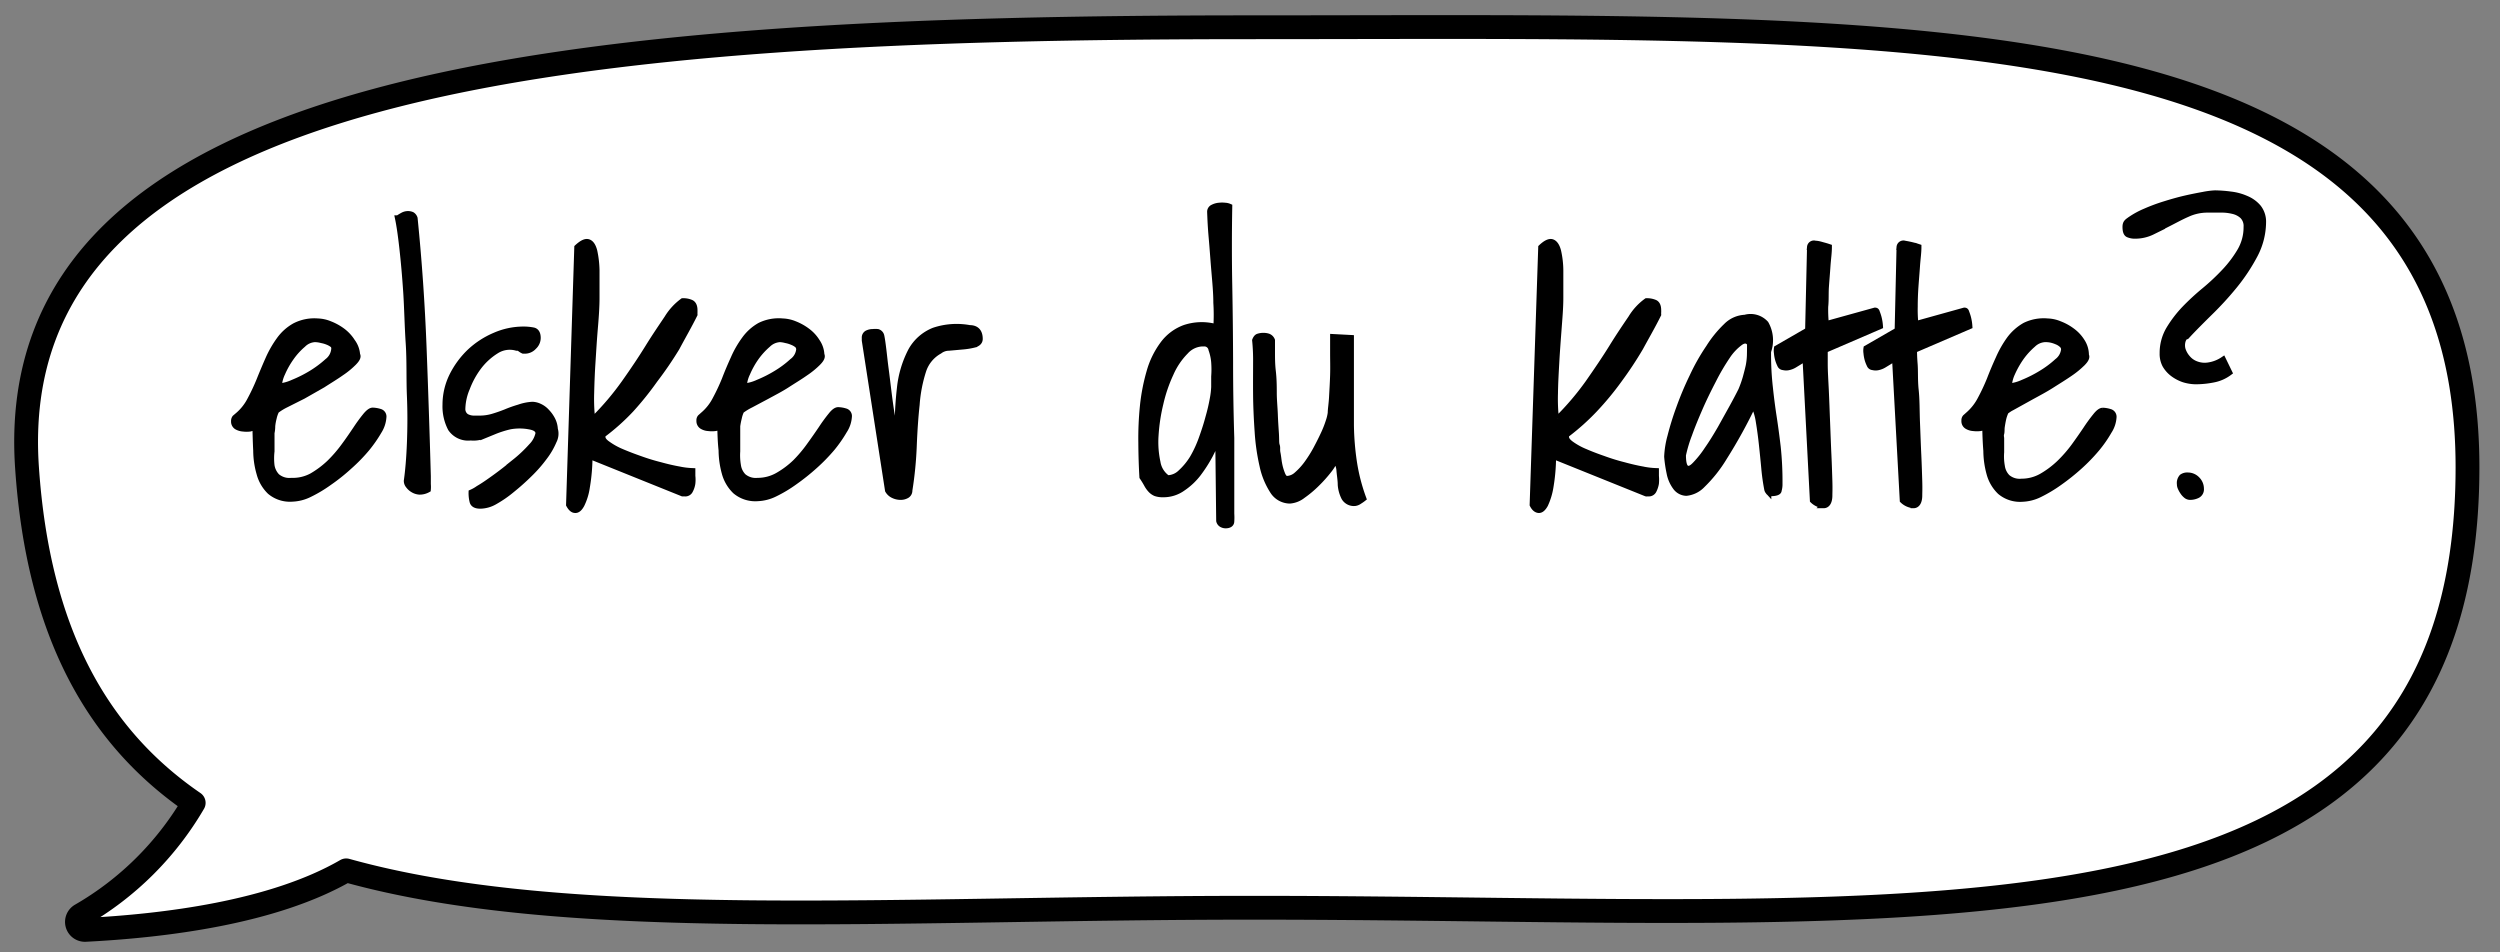 <svg id="Layer_1" data-name="Layer 1" xmlns="http://www.w3.org/2000/svg" width="210" height="80" viewBox="0 0 210 80"><rect x="0" y="0" width="210" height="80" fill="#808080" stroke="none"/><defs><style>.cls-1{fill:#fff;stroke-linecap:round;stroke-linejoin:round;stroke-width:2px;}.cls-1,.cls-2{stroke:#000;}.cls-2{stroke-miterlimit:10;stroke-width:0.5px;}</style></defs><title>taleboble</title><path class="cls-1" d="M105.27,2.29c-56.61,0-105.26,4-103,37,.94,13.81,5.89,22.59,14,28.15A26,26,0,0,1,6.8,76.86a.67.67,0,0,0,.37,1.25c6.62-.34,15.76-1.44,21.91-5,18.59,5.18,45.44,3.14,76.19,3.14,56.61,0,102,5.92,102-37C207.27.2,161.88,2.29,105.27,2.29Z"/><path class="cls-2" d="M21.45,35.87,21,36a2.15,2.15,0,0,1-.57,0,1.22,1.22,0,0,1-.54-.16.5.5,0,0,1-.23-.46.43.43,0,0,1,.08-.28l.28-.24a4.24,4.24,0,0,0,1-1.28,17,17,0,0,0,.78-1.66c.24-.6.49-1.19.75-1.78a8.81,8.81,0,0,1,.92-1.6,4,4,0,0,1,1.28-1.15A3.58,3.58,0,0,1,26.7,27a2.86,2.86,0,0,1,1,.22,4.48,4.48,0,0,1,1.07.59,3.32,3.32,0,0,1,.82.89A2.07,2.07,0,0,1,30,29.8c.1.15,0,.36-.26.63a6.73,6.73,0,0,1-1.08.89c-.45.32-1,.65-1.54,1l-1.65.94L24,34a4.78,4.78,0,0,0-.79.49,2.58,2.58,0,0,0-.22.63,4.31,4.31,0,0,0-.12.67q0,.31-.06.57c0,.17,0,.31,0,.4,0,.34,0,.73,0,1.15a5.18,5.18,0,0,0,0,1.19,1.7,1.7,0,0,0,.45.92,1.62,1.62,0,0,0,1.21.37A3.37,3.37,0,0,0,26.18,40a7.79,7.79,0,0,0,1.48-1.1,11.25,11.25,0,0,0,1.24-1.43c.38-.51.71-1,1-1.43a13.63,13.63,0,0,1,.81-1.11c.24-.29.44-.44.6-.44a2.21,2.21,0,0,1,.59.1.41.41,0,0,1,.31.45,2.5,2.5,0,0,1-.39,1.18,11.1,11.1,0,0,1-1,1.44,14,14,0,0,1-1.48,1.52,15.65,15.65,0,0,1-1.68,1.34,11.11,11.11,0,0,1-1.67,1,3.52,3.52,0,0,1-1.45.37,2.6,2.6,0,0,1-1.86-.6,3.27,3.27,0,0,1-.88-1.51,7,7,0,0,1-.28-1.92C21.48,37.09,21.47,36.46,21.45,35.87Zm5-7.38a1.52,1.52,0,0,0-1,.45,5.82,5.82,0,0,0-1,1.1,7.16,7.16,0,0,0-.74,1.31,3,3,0,0,0-.29,1.11,3.58,3.58,0,0,0,1.19-.32,10.71,10.71,0,0,0,1.55-.78,8.92,8.92,0,0,0,1.34-1,1.44,1.44,0,0,0,.57-1A.52.52,0,0,0,28,29a1.68,1.68,0,0,0-.45-.27,2.57,2.57,0,0,0-.54-.16A2.25,2.25,0,0,0,26.48,28.49Z"/><path class="cls-2" d="M34.17,40.39c.12-.84.21-1.89.26-3.15s.06-2.6,0-4,0-2.89-.1-4.4-.12-2.95-.21-4.31-.2-2.57-.32-3.65-.24-1.92-.37-2.54a4.93,4.93,0,0,1,.43-.26.9.9,0,0,1,.42-.1.81.81,0,0,1,.33.07.53.53,0,0,1,.22.29q.54,5.36.75,10.8T35.94,40v.67a2.56,2.56,0,0,1,0,.45,1.42,1.42,0,0,1-.69.18,1.18,1.18,0,0,1-.55-.17,1.27,1.27,0,0,1-.38-.34A.61.61,0,0,1,34.17,40.39Z"/><path class="cls-2" d="M39.61,41.37a3.26,3.26,0,0,0,.58-.33c.4-.23.86-.55,1.4-.94s1.09-.82,1.65-1.29a11.39,11.39,0,0,0,1.4-1.32,2.16,2.16,0,0,0,.59-1.08c0-.3-.23-.5-.76-.59a4.46,4.46,0,0,0-1.65,0,8.78,8.78,0,0,0-1.22.38l-1,.41a2.3,2.3,0,0,1-1.06.14A1.76,1.76,0,0,1,37.87,36a4,4,0,0,1-.45-2A5.51,5.51,0,0,1,38,31.54a7.27,7.27,0,0,1,1.48-2,7.17,7.17,0,0,1,2.08-1.35,6,6,0,0,1,2.4-.51,4.16,4.16,0,0,1,.85.08q.36.09.36.63a1,1,0,0,1-.33.73,1,1,0,0,1-.74.34l-.14,0a1.13,1.13,0,0,1-.21-.12,1,1,0,0,0-.22-.13l-.14,0a2.1,2.1,0,0,0-1.7.25,5.49,5.49,0,0,0-1.46,1.32,7.2,7.2,0,0,0-1,1.81,4.72,4.72,0,0,0-.39,1.73.78.78,0,0,0,.13.48.66.66,0,0,0,.33.26,1.3,1.3,0,0,0,.46.1h.53a3.87,3.87,0,0,0,1.11-.16c.37-.11.74-.24,1.09-.38a10.24,10.24,0,0,1,1.1-.39A4.06,4.06,0,0,1,44.72,34a1.47,1.47,0,0,1,.6.15,1.79,1.79,0,0,1,.6.44,2.77,2.77,0,0,1,.47.65,2,2,0,0,1,.22.81,1.33,1.33,0,0,1-.1,1,6.14,6.14,0,0,1-.78,1.34,11.37,11.37,0,0,1-1.26,1.44A19.24,19.24,0,0,1,43,41.14a9.54,9.54,0,0,1-1.45,1,2.5,2.5,0,0,1-1.2.34c-.37,0-.58-.11-.65-.33A2.83,2.83,0,0,1,39.61,41.37Z"/><path class="cls-2" d="M48.49,20.78c.39-.36.69-.51.92-.44s.4.32.51.74a8.32,8.32,0,0,1,.19,1.64c0,.68,0,1.44,0,2.29s-.07,1.74-.15,2.68-.13,1.85-.19,2.76-.09,1.76-.11,2.58a15.35,15.35,0,0,0,.08,2.13h.09a.11.11,0,0,0,.08,0,23.14,23.14,0,0,0,2.54-3c.75-1.06,1.42-2.06,2-3s1.14-1.75,1.6-2.44a5,5,0,0,1,1.3-1.42,1.62,1.62,0,0,1,.7.13c.19.09.29.3.29.63,0,0,0,.1,0,.18a1.36,1.36,0,0,0,0,.18c-.46.93-1,1.86-1.5,2.8A31,31,0,0,1,55,31.91,26,26,0,0,1,53,34.4a17.92,17.92,0,0,1-2.39,2.13.46.46,0,0,1,0,.1.51.51,0,0,0,0,.09c0,.19.15.39.46.6a5.94,5.94,0,0,0,1.14.63q.7.3,1.56.6a17.25,17.25,0,0,0,1.7.52q.83.23,1.56.36a6.68,6.68,0,0,0,1.13.14c0,.07,0,.21,0,.41a2.74,2.74,0,0,1,0,.63,1.8,1.8,0,0,1-.19.58.44.44,0,0,1-.44.26h-.1l-.09,0-7.82-3.15a15.59,15.59,0,0,1-.22,2.61,4.92,4.92,0,0,1-.45,1.48q-.26.48-.54.45c-.19,0-.36-.16-.51-.44Z"/><path class="cls-2" d="M60.5,35.87l-.41.09a2.24,2.24,0,0,1-.58,0,1.14,1.14,0,0,1-.53-.16.5.5,0,0,1-.23-.46.38.38,0,0,1,.08-.28l.27-.24a4.27,4.27,0,0,0,1-1.28,17,17,0,0,0,.78-1.66c.23-.6.48-1.19.75-1.78a8.26,8.26,0,0,1,.92-1.6,4,4,0,0,1,1.28-1.15A3.58,3.58,0,0,1,65.75,27a2.9,2.9,0,0,1,1,.22,4.41,4.41,0,0,1,1.06.59,3.17,3.17,0,0,1,.82.89A2.08,2.08,0,0,1,69,29.8c.09.15,0,.36-.26.63a6.73,6.73,0,0,1-1.08.89c-.45.32-1,.65-1.54,1s-1.13.65-1.66.94L63.07,34a5,5,0,0,0-.8.49,2.59,2.59,0,0,0-.21.63,6.06,6.06,0,0,0-.13.67c0,.21,0,.4,0,.57s0,.31,0,.4c0,.34,0,.73,0,1.15a5.16,5.16,0,0,0,.06,1.19,1.64,1.64,0,0,0,.45.92,1.61,1.61,0,0,0,1.2.37,3.41,3.41,0,0,0,1.7-.45,7.42,7.42,0,0,0,1.47-1.1A11.33,11.33,0,0,0,68,37.43c.37-.51.71-1,1-1.43a13.63,13.63,0,0,1,.81-1.11c.23-.29.43-.44.6-.44a2.21,2.21,0,0,1,.59.1.41.41,0,0,1,.31.45,2.42,2.42,0,0,1-.4,1.18,11,11,0,0,1-1,1.44,15,15,0,0,1-1.48,1.52,17.91,17.91,0,0,1-1.68,1.34,11.11,11.11,0,0,1-1.67,1,3.56,3.56,0,0,1-1.45.37,2.6,2.6,0,0,1-1.86-.6,3.29,3.29,0,0,1-.89-1.51,7.42,7.42,0,0,1-.27-1.92C60.53,37.09,60.52,36.46,60.5,35.87Zm5-7.38a1.57,1.57,0,0,0-1,.45,6.2,6.2,0,0,0-1,1.1,7.1,7.1,0,0,0-.73,1.31,2.84,2.84,0,0,0-.29,1.11,3.58,3.58,0,0,0,1.19-.32,10.61,10.61,0,0,0,1.54-.78,8.44,8.44,0,0,0,1.34-1,1.42,1.42,0,0,0,.58-1A.55.55,0,0,0,67,29a1.6,1.6,0,0,0-.46-.27,2.49,2.49,0,0,0-.53-.16A2.33,2.33,0,0,0,65.53,28.49Z"/><path class="cls-2" d="M72.64,28.6v-.22a.4.4,0,0,1,.2-.38,1.06,1.06,0,0,1,.48-.11,1.78,1.78,0,0,1,.41,0,.44.44,0,0,1,.3.32c.06.27.11.65.17,1.13s.11,1,.19,1.6.15,1.2.23,1.85.16,1.25.25,1.83.17,1.09.26,1.54a4.62,4.62,0,0,0,.3,1,29.11,29.11,0,0,1,.16-4.55,8.75,8.75,0,0,1,.94-3.15,3.79,3.79,0,0,1,1.92-1.69,6,6,0,0,1,3-.21c.56,0,.85.31.85.91,0,.23-.16.39-.47.48a6.14,6.14,0,0,1-1,.16l-1.12.1a1.31,1.31,0,0,0-.79.27,2.92,2.92,0,0,0-1.38,1.69A12.07,12.07,0,0,0,77,34c-.11,1-.19,2.17-.24,3.41a31.37,31.37,0,0,1-.37,3.78.46.46,0,0,1-.21.41,1,1,0,0,1-.54.14,1.39,1.39,0,0,1-.6-.14,1,1,0,0,1-.45-.41Z"/><path class="cls-2" d="M102.33,36.78c-.18.42-.41.9-.69,1.45a11.7,11.7,0,0,1-1,1.56A5.51,5.51,0,0,1,99.35,41a2.76,2.76,0,0,1-1.64.52,1.81,1.81,0,0,1-.64-.09,1.18,1.18,0,0,1-.41-.29,2.17,2.17,0,0,1-.33-.47c-.1-.18-.22-.38-.37-.6q-.08-1.34-.09-2.88A26.64,26.64,0,0,1,96,34.14a16.31,16.31,0,0,1,.56-2.91A7.11,7.11,0,0,1,97.7,28.9a3.94,3.94,0,0,1,1.82-1.36,4.51,4.51,0,0,1,2.65-.06,16.21,16.21,0,0,0,0-2.05c0-.86-.09-1.76-.17-2.71s-.14-1.86-.22-2.75-.11-1.6-.13-2.17a.39.39,0,0,1,.23-.37,1.38,1.38,0,0,1,.51-.15,2.35,2.35,0,0,1,.53,0,1,1,0,0,1,.34.08q-.06,3.38,0,6.61t.07,6.45q0,3.21.1,6.38c0,2.12,0,4.23,0,6.35a4.88,4.88,0,0,1,0,.64c0,.23-.19.34-.48.34a.68.68,0,0,1-.33-.09.45.45,0,0,1-.21-.29Zm-1.17-7.93a2,2,0,0,0-1.57.67,6.13,6.13,0,0,0-1.26,1.87,12.53,12.53,0,0,0-.86,2.53,15.21,15.21,0,0,0-.4,2.65,8,8,0,0,0,.16,2.26,2,2,0,0,0,.84,1.34,1.63,1.63,0,0,0,1.12-.48,5.58,5.58,0,0,0,1-1.22,9.68,9.68,0,0,0,.76-1.65c.22-.61.41-1.2.56-1.77a15.09,15.09,0,0,0,.36-1.54,6.92,6.92,0,0,0,.12-1c0-.19,0-.48,0-.88a8,8,0,0,0,0-1.2,4.12,4.12,0,0,0-.23-1.07A.6.6,0,0,0,101.16,28.85Z"/><path class="cls-2" d="M112.15,38.61a3.53,3.53,0,0,1-.53.89,11.2,11.2,0,0,1-1,1.12,9,9,0,0,1-1.19,1,2,2,0,0,1-1.08.43,1.71,1.71,0,0,1-1.44-.82,6.32,6.32,0,0,1-.86-2.11,17.71,17.71,0,0,1-.41-2.86c-.07-1-.12-2.07-.13-3.07s0-1.92,0-2.74a16.78,16.78,0,0,0-.08-1.86c.07-.18.16-.29.28-.32a1.35,1.35,0,0,1,.43-.06,1.23,1.23,0,0,1,.39.06.55.55,0,0,1,.32.32c0,.2,0,.54,0,1s0,1,.07,1.6S107,32.4,107,33s.07,1.27.09,1.85.06,1.11.09,1.57,0,.81.07,1,0,.34.06.63.08.59.14.91a4.61,4.61,0,0,0,.25.86c.1.26.23.4.39.41a1.3,1.3,0,0,0,.84-.35,5.64,5.64,0,0,0,.83-.9,10.91,10.91,0,0,0,.77-1.21c.23-.43.45-.86.64-1.27a8.74,8.74,0,0,0,.44-1.11,3.58,3.58,0,0,0,.17-.71c0-.31.08-.75.11-1.32s.07-1.19.09-1.85,0-1.27,0-1.86,0-1,0-1.34l1.5.08c0,1.48,0,2.82,0,4s0,2.32,0,3.36a23.1,23.1,0,0,0,.25,3.05,15.61,15.61,0,0,0,.79,3.07,3.2,3.2,0,0,1-.33.23.82.82,0,0,1-.35.15.93.93,0,0,1-.92-.45,2.85,2.85,0,0,1-.3-1.07c0-.41-.08-.82-.11-1.23A1.55,1.55,0,0,0,112.15,38.61Z"/><path class="cls-2" d="M129.46,20.78c.38-.36.69-.51.91-.44s.4.32.51.74a7.62,7.62,0,0,1,.19,1.64c0,.68,0,1.44,0,2.29s-.08,1.74-.15,2.68-.14,1.85-.19,2.76-.1,1.76-.11,2.58a15.35,15.35,0,0,0,.08,2.13h.08s.06,0,.08,0a23.23,23.23,0,0,0,2.55-3c.74-1.06,1.42-2.06,2-3s1.13-1.75,1.6-2.44a4.84,4.84,0,0,1,1.3-1.42,1.68,1.68,0,0,1,.7.13c.19.09.28.3.28.63a1.36,1.36,0,0,1,0,.18,1.36,1.36,0,0,0,0,.18c-.46.93-1,1.86-1.51,2.8A31,31,0,0,1,136,31.91a24.52,24.52,0,0,1-2.06,2.49,19.26,19.26,0,0,1-2.39,2.13.84.84,0,0,1,0,.1.34.34,0,0,0,0,.09q0,.28.45.6a5.76,5.76,0,0,0,1.15.63q.69.3,1.56.6a17.08,17.08,0,0,0,1.69.52q.84.23,1.56.36a6.66,6.66,0,0,0,1.14.14c0,.07,0,.21,0,.41a3.44,3.44,0,0,1,0,.63,2.08,2.08,0,0,1-.19.58.45.45,0,0,1-.44.26h-.11a.15.15,0,0,1-.08,0l-7.82-3.15a15.59,15.59,0,0,1-.22,2.61,5.58,5.58,0,0,1-.45,1.48c-.18.32-.36.47-.55.45s-.36-.16-.5-.44Z"/><path class="cls-2" d="M148.44,41.07a17.17,17.17,0,0,1-.24-1.71c-.06-.66-.13-1.34-.2-2s-.16-1.33-.26-1.93a5.08,5.08,0,0,0-.45-1.48,42.24,42.24,0,0,1-2.46,4.47A11.42,11.42,0,0,1,143,40.73a2.16,2.16,0,0,1-1.35.67,1.15,1.15,0,0,1-.9-.49,2.88,2.88,0,0,1-.51-1.19,10.65,10.65,0,0,1-.2-1.36,7.61,7.61,0,0,1,.27-1.69,24.3,24.3,0,0,1,.74-2.39,26.59,26.59,0,0,1,1.11-2.64,17.1,17.1,0,0,1,1.38-2.44A9.36,9.36,0,0,1,145,27.4a2.35,2.35,0,0,1,1.58-.71,1.71,1.71,0,0,1,1.74.5,2.82,2.82,0,0,1,.2,2.34,24.9,24.9,0,0,0,.16,3.09c.09.86.2,1.68.32,2.46s.23,1.61.33,2.46a27.26,27.26,0,0,1,.15,3.09,1.82,1.82,0,0,1-.07.56c0,.16-.27.24-.67.24,0,0-.12,0-.2-.14A.4.4,0,0,1,148.44,41.07ZM147,28.85c-.2-.29-.48-.32-.82-.08a4.49,4.49,0,0,0-1.1,1.17,18.33,18.33,0,0,0-1.17,2c-.4.77-.78,1.54-1.12,2.32s-.65,1.53-.9,2.23a11.54,11.54,0,0,0-.52,1.74c0,.66.1,1,.3,1.11s.44,0,.74-.32a8.65,8.65,0,0,0,1-1.26c.38-.54.74-1.13,1.1-1.75l1-1.8c.32-.58.57-1.06.75-1.42a9.35,9.35,0,0,0,.38-1.07c.09-.33.17-.64.24-.94a5.64,5.64,0,0,0,.11-.92C147,29.52,147,29.19,147,28.85Z"/><path class="cls-2" d="M151.66,30.11a4.68,4.68,0,0,0-.5.28l-.46.28a1.54,1.54,0,0,1-.43.17.93.93,0,0,1-.47,0,.3.3,0,0,1-.27-.2,2.56,2.56,0,0,1-.18-.47,3,3,0,0,1-.09-.52,1.25,1.25,0,0,1,0-.39l2.62-1.51.16-7a.33.33,0,0,1,.44-.28c.26,0,.52.1.8.17l.17.05.18.06c0,.5-.08,1-.12,1.6s-.09,1.15-.13,1.73,0,1.13-.06,1.68a11.18,11.18,0,0,0,.06,1.47l4.11-1.14c.07,0,.13,0,.17.15a4.11,4.11,0,0,1,.14.42,3.89,3.89,0,0,1,.12.74l-4.64,2c0,.16,0,.55,0,1.17s.05,1.36.09,2.2.07,1.76.11,2.74.07,1.88.11,2.72.06,1.57.08,2.2,0,1,0,1.19c0,.55-.2.82-.48.82a1.47,1.47,0,0,1-.91-.41Z"/><path class="cls-2" d="M159.18,30.11a4.68,4.68,0,0,0-.5.28l-.46.28a1.54,1.54,0,0,1-.43.17.93.93,0,0,1-.47,0,.3.3,0,0,1-.27-.2,2.56,2.56,0,0,1-.18-.47,3,3,0,0,1-.09-.52,1.25,1.25,0,0,1,0-.39l2.62-1.51.16-7a.33.33,0,0,1,.44-.28,8,8,0,0,1,.79.17.62.62,0,0,1,.18.05l.18.06c0,.5-.08,1-.12,1.6s-.09,1.15-.13,1.73-.06,1.13-.06,1.68a11.18,11.18,0,0,0,.06,1.47L165,26.09c.07,0,.13,0,.17.15a4.11,4.11,0,0,1,.14.42,3.89,3.89,0,0,1,.12.74l-4.65,2c0,.16,0,.55.05,1.17s0,1.36.09,2.2.07,1.76.11,2.74.07,1.88.11,2.72.06,1.57.08,2.2,0,1,0,1.19c0,.55-.2.82-.48.82a1.47,1.47,0,0,1-.91-.41Z"/><path class="cls-2" d="M166.76,35.87l-.41.09a2.24,2.24,0,0,1-.58,0,1.14,1.14,0,0,1-.53-.16.48.48,0,0,1-.23-.46.38.38,0,0,1,.08-.28l.27-.24a4.43,4.43,0,0,0,1-1.28,17,17,0,0,0,.78-1.66c.23-.6.48-1.19.75-1.78a8.78,8.78,0,0,1,.91-1.6,4.18,4.18,0,0,1,1.29-1.15A3.58,3.58,0,0,1,172,27a2.81,2.81,0,0,1,1,.22,4.29,4.29,0,0,1,1.07.59,3.17,3.17,0,0,1,.82.89,2.08,2.08,0,0,1,.33,1.14c.09.15,0,.36-.26.63a7.21,7.21,0,0,1-1.08.89c-.46.32-1,.65-1.55,1s-1.12.65-1.65.94l-1.39.77a4.56,4.56,0,0,0-.8.49,3.09,3.09,0,0,0-.22.63c-.05.23-.09.46-.12.67s0,.4-.05.57,0,.31,0,.4c0,.34,0,.73,0,1.15a4.66,4.66,0,0,0,.06,1.19,1.64,1.64,0,0,0,.45.92,1.6,1.6,0,0,0,1.2.37,3.41,3.41,0,0,0,1.7-.45,7.72,7.72,0,0,0,1.47-1.1,11.33,11.33,0,0,0,1.25-1.43c.37-.51.71-1,1-1.43a13.63,13.63,0,0,1,.81-1.11c.23-.29.43-.44.6-.44a2.14,2.14,0,0,1,.58.1.42.42,0,0,1,.32.45,2.42,2.42,0,0,1-.4,1.18,10.22,10.22,0,0,1-1,1.44,14.89,14.89,0,0,1-1.47,1.52,17.91,17.91,0,0,1-1.68,1.34,11.63,11.63,0,0,1-1.67,1,3.56,3.56,0,0,1-1.45.37,2.6,2.6,0,0,1-1.86-.6,3.29,3.29,0,0,1-.89-1.51,7.42,7.42,0,0,1-.27-1.92C166.79,37.09,166.77,36.46,166.76,35.87Zm5-7.38a1.57,1.57,0,0,0-1,.45,6.2,6.2,0,0,0-1,1.1,7.8,7.8,0,0,0-.74,1.31,3,3,0,0,0-.28,1.11,3.58,3.58,0,0,0,1.19-.32,10.61,10.61,0,0,0,1.54-.78,8.44,8.44,0,0,0,1.34-1,1.44,1.44,0,0,0,.57-1,.52.52,0,0,0-.19-.41,1.42,1.42,0,0,0-.45-.27,2.49,2.49,0,0,0-.53-.16A2.33,2.33,0,0,0,171.79,28.49Z"/><path class="cls-2" d="M181.66,29.67a3.91,3.91,0,0,1,.53-2,9.9,9.9,0,0,1,1.3-1.71,20,20,0,0,1,1.7-1.57,18.39,18.39,0,0,0,1.69-1.59,9.67,9.67,0,0,0,1.3-1.73,3.93,3.93,0,0,0,.53-2,1.2,1.2,0,0,0-.33-.93,1.78,1.78,0,0,0-.82-.42,4,4,0,0,0-1.06-.11h-1.07a4,4,0,0,0-1.67.36c-.53.23-1,.49-1.51.75s-1,.51-1.44.74a3.28,3.28,0,0,1-1.45.34,1.42,1.42,0,0,1-.57-.1c-.17-.06-.25-.27-.25-.64s.16-.44.47-.66a7.1,7.1,0,0,1,1.19-.64c.48-.21,1-.41,1.61-.6s1.17-.35,1.73-.48,1.08-.23,1.52-.31a6.61,6.61,0,0,1,1-.13,10.85,10.85,0,0,1,1.32.1,4.5,4.5,0,0,1,1.32.36,2.66,2.66,0,0,1,1,.73,1.93,1.93,0,0,1,.4,1.25,6,6,0,0,1-.71,2.76A15.59,15.59,0,0,1,187.69,24a26.81,26.81,0,0,1-2.08,2.27c-.72.71-1.34,1.33-1.85,1.88a.75.75,0,0,0-.42.5,1.32,1.32,0,0,0,0,.71,2,2,0,0,0,.4.71,1.72,1.72,0,0,0,.74.52,2,2,0,0,0,1,.11,3,3,0,0,0,1.26-.48l.52,1.07a3.2,3.2,0,0,1-1.34.59,7.66,7.66,0,0,1-1.48.15,3.49,3.49,0,0,1-1-.16,3.22,3.22,0,0,1-.9-.47,2.46,2.46,0,0,1-.66-.74A2,2,0,0,1,181.66,29.67Zm1.45,11a.75.75,0,0,1,.18-.6.73.73,0,0,1,.47-.13,1.07,1.07,0,0,1,.8.34,1.09,1.09,0,0,1,.32.78.55.55,0,0,1-.28.53,1.38,1.38,0,0,1-.65.15.51.51,0,0,1-.31-.12,1.31,1.31,0,0,1-.27-.3,2,2,0,0,1-.19-.34A.73.73,0,0,1,183.11,40.71Z"/></svg>
